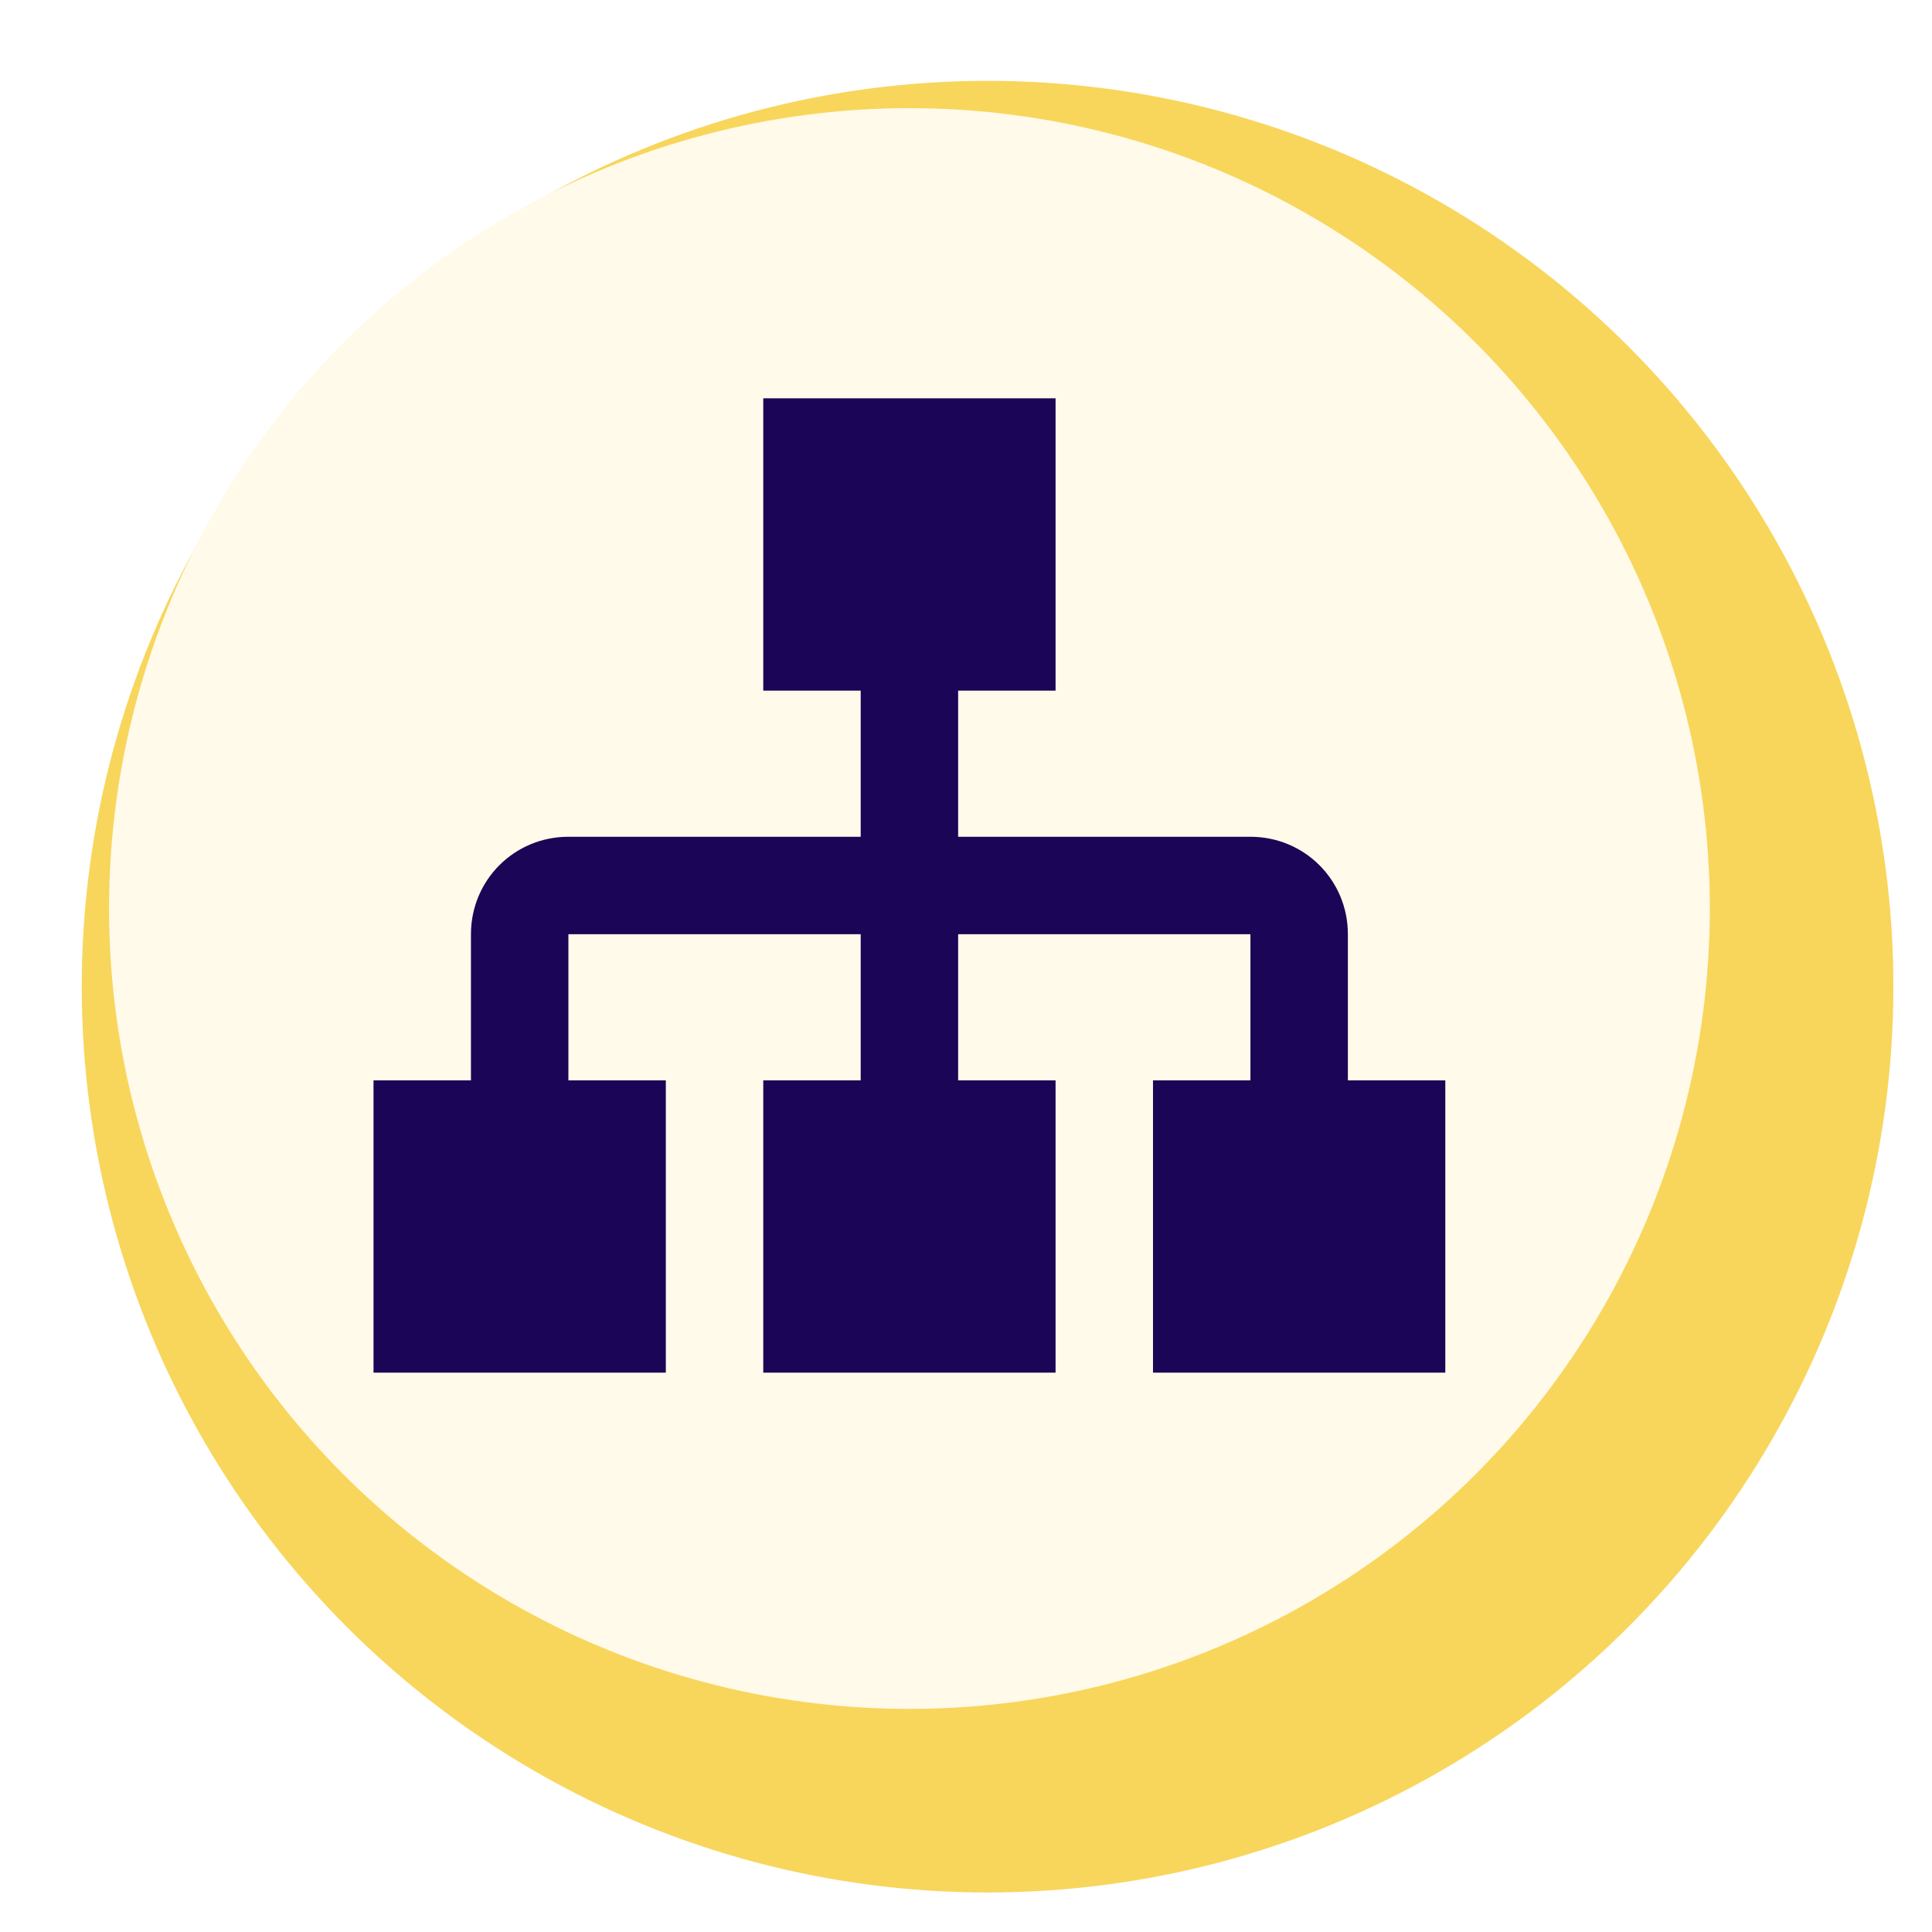 <svg width="239" height="239" viewBox="0 0 239 239" fill="none" xmlns="http://www.w3.org/2000/svg">
<g filter="url(#filter0_d_991_314)">
<circle cx="112.168" cy="112.056" r="112.056" fill="#F8D65C"/>
</g>
<circle cx="112.503" cy="112.391" r="99.011" fill="#FFFAE9"/>
<path d="M94.42 49.273V85.433H106.473V103.513H70.313C63.623 103.513 58.26 108.877 58.26 115.566V133.646H46.206V169.806H82.366V133.646H70.313V115.566H106.473V133.646H94.42V169.806H130.58V133.646H118.526V115.566H154.686V133.646H142.633V169.806H178.793V133.646H166.74V115.566C166.74 108.877 161.376 103.513 154.686 103.513H118.526V85.433H130.58V49.273H94.42Z" fill="#1A0556"/>
<defs>
<filter id="filter0_d_991_314" x="0.112" y="0" width="238.112" height="238.112" filterUnits="userSpaceOnUse" color-interpolation-filters="sRGB">
<feFlood flood-opacity="0" result="BackgroundImageFix"/>
<feColorMatrix in="SourceAlpha" type="matrix" values="0 0 0 0 0 0 0 0 0 0 0 0 0 0 0 0 0 0 127 0" result="hardAlpha"/>
<feOffset dx="10" dy="10"/>
<feGaussianBlur stdDeviation="2"/>
<feComposite in2="hardAlpha" operator="out"/>
<feColorMatrix type="matrix" values="0 0 0 0 0 0 0 0 0 0 0 0 0 0 0 0 0 0 0.25 0"/>
<feBlend mode="normal" in2="BackgroundImageFix" result="effect1_dropShadow_991_314"/>
<feBlend mode="normal" in="SourceGraphic" in2="effect1_dropShadow_991_314" result="shape"/>
</filter>
</defs>
</svg>
